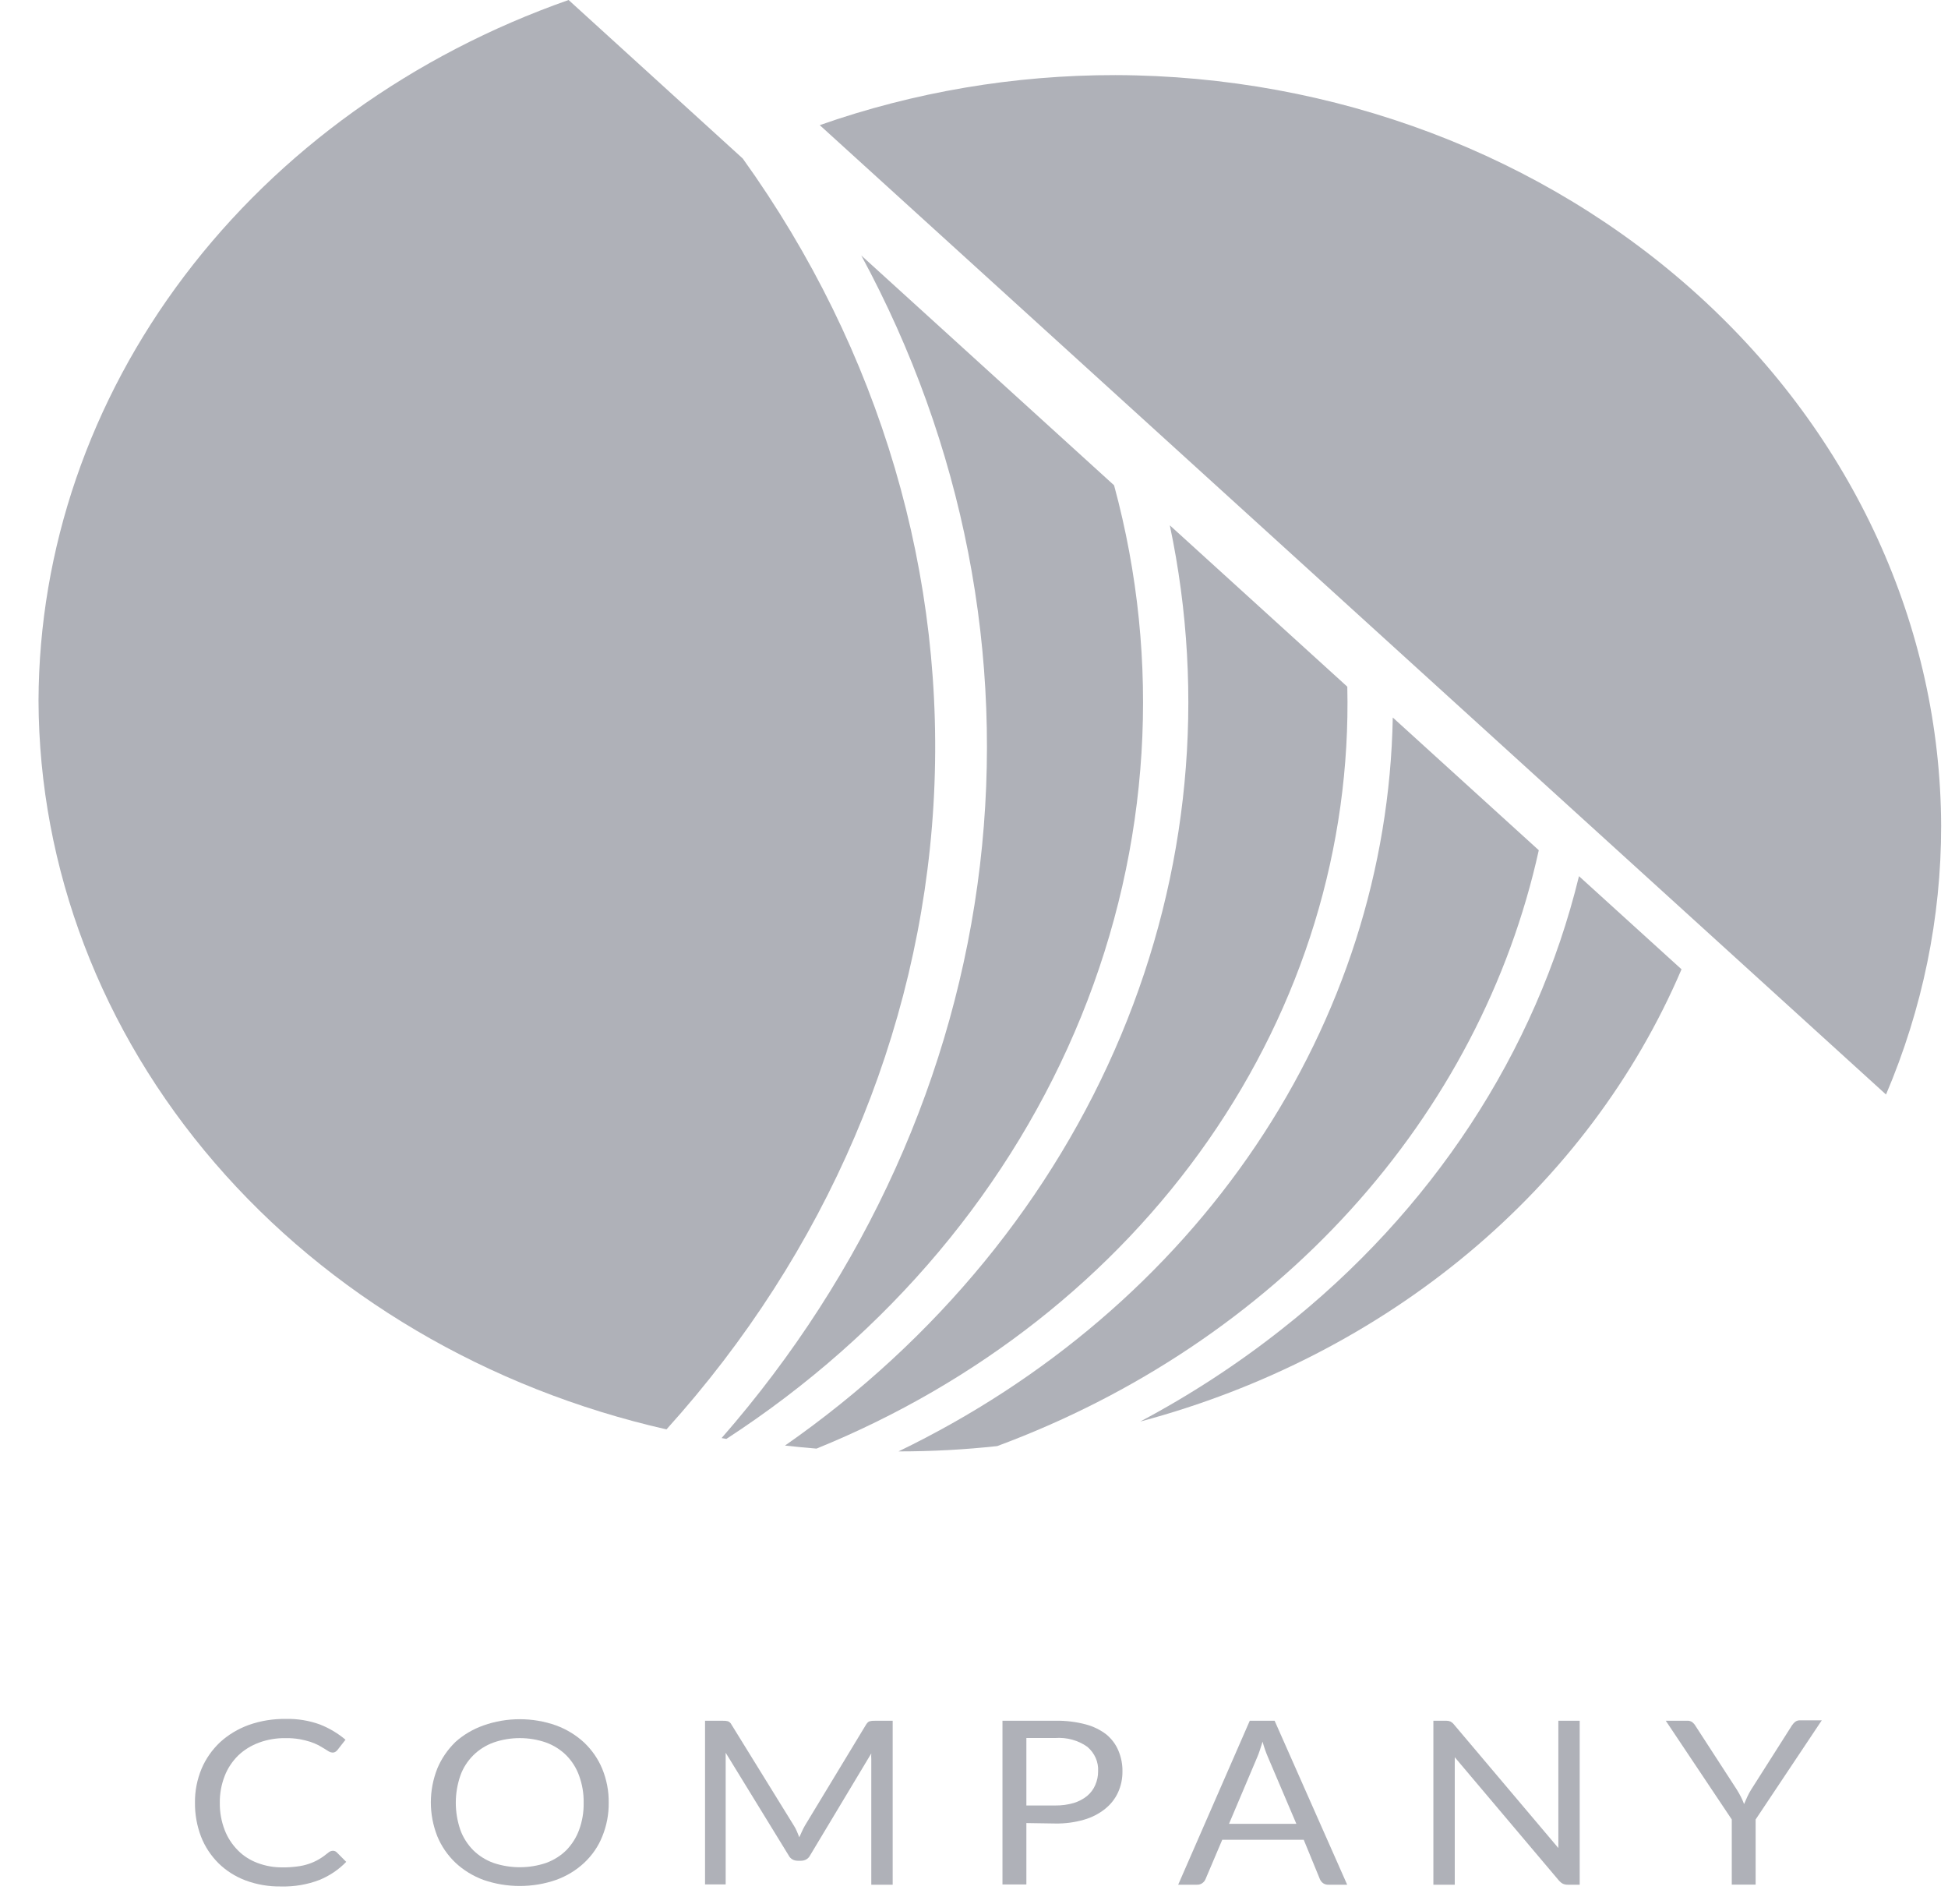 <svg width="44" height="43" viewBox="0 0 44 43" fill="none" xmlns="http://www.w3.org/2000/svg">
<path d="M7.521 41.795C7.537 41.795 7.552 41.798 7.567 41.804C7.581 41.81 7.594 41.818 7.605 41.829L7.82 42.045C7.653 42.219 7.446 42.359 7.214 42.454C6.942 42.558 6.648 42.608 6.354 42.601C6.076 42.606 5.801 42.559 5.545 42.464C5.313 42.376 5.106 42.244 4.935 42.076C4.762 41.903 4.628 41.7 4.542 41.478C4.448 41.232 4.401 40.972 4.404 40.711C4.4 40.449 4.451 40.188 4.553 39.942C4.647 39.719 4.789 39.516 4.97 39.344C5.155 39.175 5.375 39.042 5.618 38.954C5.883 38.86 6.166 38.814 6.451 38.817C6.715 38.811 6.978 38.853 7.224 38.942C7.438 39.026 7.634 39.143 7.804 39.287L7.623 39.518C7.611 39.534 7.595 39.548 7.578 39.559C7.556 39.573 7.531 39.579 7.505 39.577C7.477 39.575 7.45 39.566 7.427 39.552L7.33 39.491L7.195 39.412C7.137 39.383 7.076 39.358 7.014 39.336C6.934 39.31 6.852 39.29 6.769 39.275C6.663 39.257 6.555 39.249 6.448 39.251C6.243 39.248 6.039 39.283 5.849 39.353C5.672 39.419 5.512 39.517 5.38 39.643C5.246 39.776 5.142 39.933 5.076 40.103C5 40.298 4.962 40.504 4.965 40.711C4.962 40.921 4.999 41.13 5.076 41.329C5.141 41.498 5.243 41.654 5.375 41.787C5.498 41.912 5.651 42.009 5.822 42.072C5.998 42.138 6.187 42.171 6.378 42.17C6.488 42.171 6.598 42.165 6.707 42.15C6.885 42.13 7.055 42.074 7.206 41.986C7.281 41.941 7.352 41.89 7.419 41.834C7.446 41.81 7.483 41.796 7.521 41.795Z" fill="#AFB1B8"/>
<path d="M13.749 40.711C13.752 40.971 13.703 41.229 13.603 41.473C13.515 41.694 13.377 41.896 13.197 42.065C13.017 42.234 12.8 42.366 12.56 42.453C12.032 42.636 11.449 42.636 10.921 42.453C10.682 42.365 10.466 42.232 10.287 42.064C10.107 41.892 9.968 41.688 9.877 41.466C9.683 40.972 9.683 40.432 9.877 39.939C9.969 39.716 10.109 39.512 10.287 39.338C10.468 39.175 10.684 39.048 10.921 38.964C11.448 38.777 12.033 38.777 12.56 38.964C12.799 39.052 13.016 39.185 13.196 39.353C13.374 39.523 13.512 39.724 13.603 39.944C13.703 40.189 13.753 40.449 13.749 40.711ZM13.183 40.711C13.187 40.503 13.152 40.296 13.08 40.098C13.02 39.929 12.922 39.773 12.792 39.64C12.665 39.514 12.51 39.415 12.336 39.351C11.953 39.217 11.528 39.217 11.145 39.351C10.971 39.415 10.815 39.514 10.689 39.64C10.557 39.772 10.458 39.928 10.398 40.098C10.261 40.497 10.261 40.925 10.398 41.324C10.459 41.493 10.558 41.649 10.689 41.782C10.815 41.907 10.971 42.005 11.145 42.069C11.529 42.199 11.952 42.199 12.336 42.069C12.51 42.005 12.665 41.907 12.792 41.782C12.921 41.648 13.019 41.492 13.08 41.324C13.153 41.126 13.187 40.919 13.183 40.711Z" fill="#AFB1B8"/>
<path d="M17.998 41.353L18.054 41.49C18.076 41.441 18.095 41.397 18.116 41.353C18.137 41.307 18.16 41.262 18.186 41.218L19.564 38.942C19.591 38.903 19.615 38.878 19.642 38.871C19.679 38.861 19.717 38.857 19.756 38.859H20.163V42.561H19.68V39.839C19.68 39.804 19.68 39.765 19.68 39.724C19.677 39.681 19.677 39.639 19.68 39.596L18.294 41.905C18.277 41.939 18.249 41.968 18.213 41.989C18.178 42.009 18.137 42.02 18.095 42.02H18.017C17.975 42.02 17.933 42.01 17.898 41.989C17.863 41.969 17.834 41.939 17.817 41.905L16.391 39.581C16.391 39.626 16.391 39.67 16.391 39.714C16.391 39.758 16.391 39.797 16.391 39.831V42.554H15.925V38.859H16.332C16.37 38.857 16.408 38.861 16.445 38.871C16.478 38.886 16.505 38.911 16.52 38.942L17.928 41.221C17.955 41.263 17.979 41.307 17.998 41.353Z" fill="#AFB1B8"/>
<path d="M23.183 41.169V42.556H22.643V38.858H23.846C24.073 38.855 24.299 38.882 24.517 38.939C24.692 38.984 24.853 39.063 24.992 39.17C25.111 39.27 25.204 39.394 25.261 39.532C25.325 39.683 25.356 39.844 25.353 40.005C25.355 40.167 25.321 40.328 25.253 40.478C25.188 40.62 25.089 40.747 24.962 40.848C24.824 40.959 24.661 41.043 24.485 41.093C24.275 41.154 24.055 41.183 23.835 41.179L23.183 41.169ZM23.183 40.772H23.835C23.977 40.774 24.118 40.755 24.253 40.716C24.364 40.682 24.467 40.628 24.555 40.557C24.636 40.489 24.699 40.405 24.738 40.312C24.782 40.213 24.804 40.107 24.803 40C24.809 39.898 24.791 39.795 24.749 39.699C24.707 39.603 24.642 39.517 24.56 39.447C24.354 39.3 24.096 39.23 23.835 39.248H23.183V40.772Z" fill="#AFB1B8"/>
<path d="M30.429 42.561H30.003C29.961 42.563 29.919 42.55 29.885 42.527C29.854 42.504 29.83 42.474 29.815 42.441L29.448 41.547H27.607L27.227 42.441C27.212 42.474 27.189 42.502 27.159 42.524C27.125 42.55 27.082 42.562 27.038 42.561H26.612L28.229 38.858H28.79L30.429 42.561ZM27.76 41.186H29.281L28.639 39.679C28.59 39.566 28.55 39.45 28.518 39.331L28.456 39.525C28.437 39.584 28.416 39.638 28.397 39.682L27.76 41.186Z" fill="#AFB1B8"/>
<path d="M32.759 38.875C32.791 38.892 32.819 38.914 32.84 38.942L35.199 41.733C35.199 41.689 35.199 41.645 35.199 41.603C35.199 41.561 35.199 41.52 35.199 41.48V38.858H35.681V42.561H35.412C35.374 42.562 35.336 42.555 35.301 42.539C35.268 42.522 35.239 42.498 35.215 42.471L32.859 39.682C32.861 39.724 32.861 39.767 32.859 39.809C32.859 39.851 32.859 39.888 32.859 39.922V42.561H32.376V38.858H32.662C32.695 38.857 32.728 38.863 32.759 38.875Z" fill="#AFB1B8"/>
<path d="M39.655 41.088V42.559H39.116V41.088L37.625 38.858H38.108C38.149 38.856 38.19 38.867 38.224 38.89C38.253 38.914 38.278 38.942 38.296 38.974L39.229 40.412C39.267 40.473 39.299 40.53 39.326 40.584C39.353 40.638 39.375 40.689 39.394 40.74L39.464 40.581C39.49 40.523 39.521 40.466 39.555 40.412L40.475 38.964C40.494 38.935 40.518 38.908 40.545 38.885C40.577 38.86 40.618 38.847 40.661 38.849H41.149L39.655 41.088Z" fill="#AFB1B8"/>
<path d="M17.731 32.644C17.965 32.671 18.203 32.693 18.443 32.713C22.081 31.234 25.158 28.813 27.29 25.753C29.423 22.692 30.515 19.129 30.432 15.507L26.423 11.863C27.238 15.719 26.857 19.705 25.322 23.375C23.787 27.045 21.158 30.255 17.731 32.644Z" fill="#AFB1B8"/>
<path d="M16.299 32.475L16.407 32.494C20.07 30.113 22.862 26.788 24.423 22.949C25.984 19.11 26.242 14.933 25.164 10.959L19.454 5.769C21.763 10.035 22.693 14.81 22.135 19.537C21.576 24.265 19.553 28.751 16.299 32.475Z" fill="#AFB1B8"/>
<path d="M35.665 19.786C34.695 23.765 32.339 27.354 28.947 30.02C27.956 30.802 26.887 31.5 25.754 32.102C28.517 31.365 31.056 30.06 33.175 28.289C35.295 26.518 36.939 24.328 37.981 21.889L35.665 19.786Z" fill="#AFB1B8"/>
<path d="M34.757 19.2L31.459 16.203C31.396 19.62 30.328 22.959 28.364 25.874C26.401 28.788 23.615 31.172 20.295 32.776H20.311C21.051 32.776 21.79 32.736 22.525 32.656C25.627 31.505 28.368 29.674 30.502 27.326C32.636 24.978 34.098 22.186 34.757 19.2Z" fill="#AFB1B8"/>
<path d="M16.777 3.58L12.843 0C9.327 1.235 6.302 3.406 4.166 6.23C2.03 9.053 0.881 12.397 0.87 15.823H0.87C0.883 19.61 2.285 23.284 4.854 26.264C7.423 29.245 11.012 31.361 15.054 32.279C18.662 28.284 20.774 23.347 21.084 18.186C21.393 13.025 19.885 7.909 16.777 3.58Z" fill="#AFB1B8"/>
<path d="M43.845 18.649C43.831 14.157 41.861 9.852 38.367 6.676C34.872 3.499 30.136 1.709 25.194 1.696C22.91 1.694 20.646 2.077 18.516 2.826L42.6 24.717C43.424 22.782 43.847 20.724 43.845 18.649Z" fill="#AFB1B8"/>
</svg>
